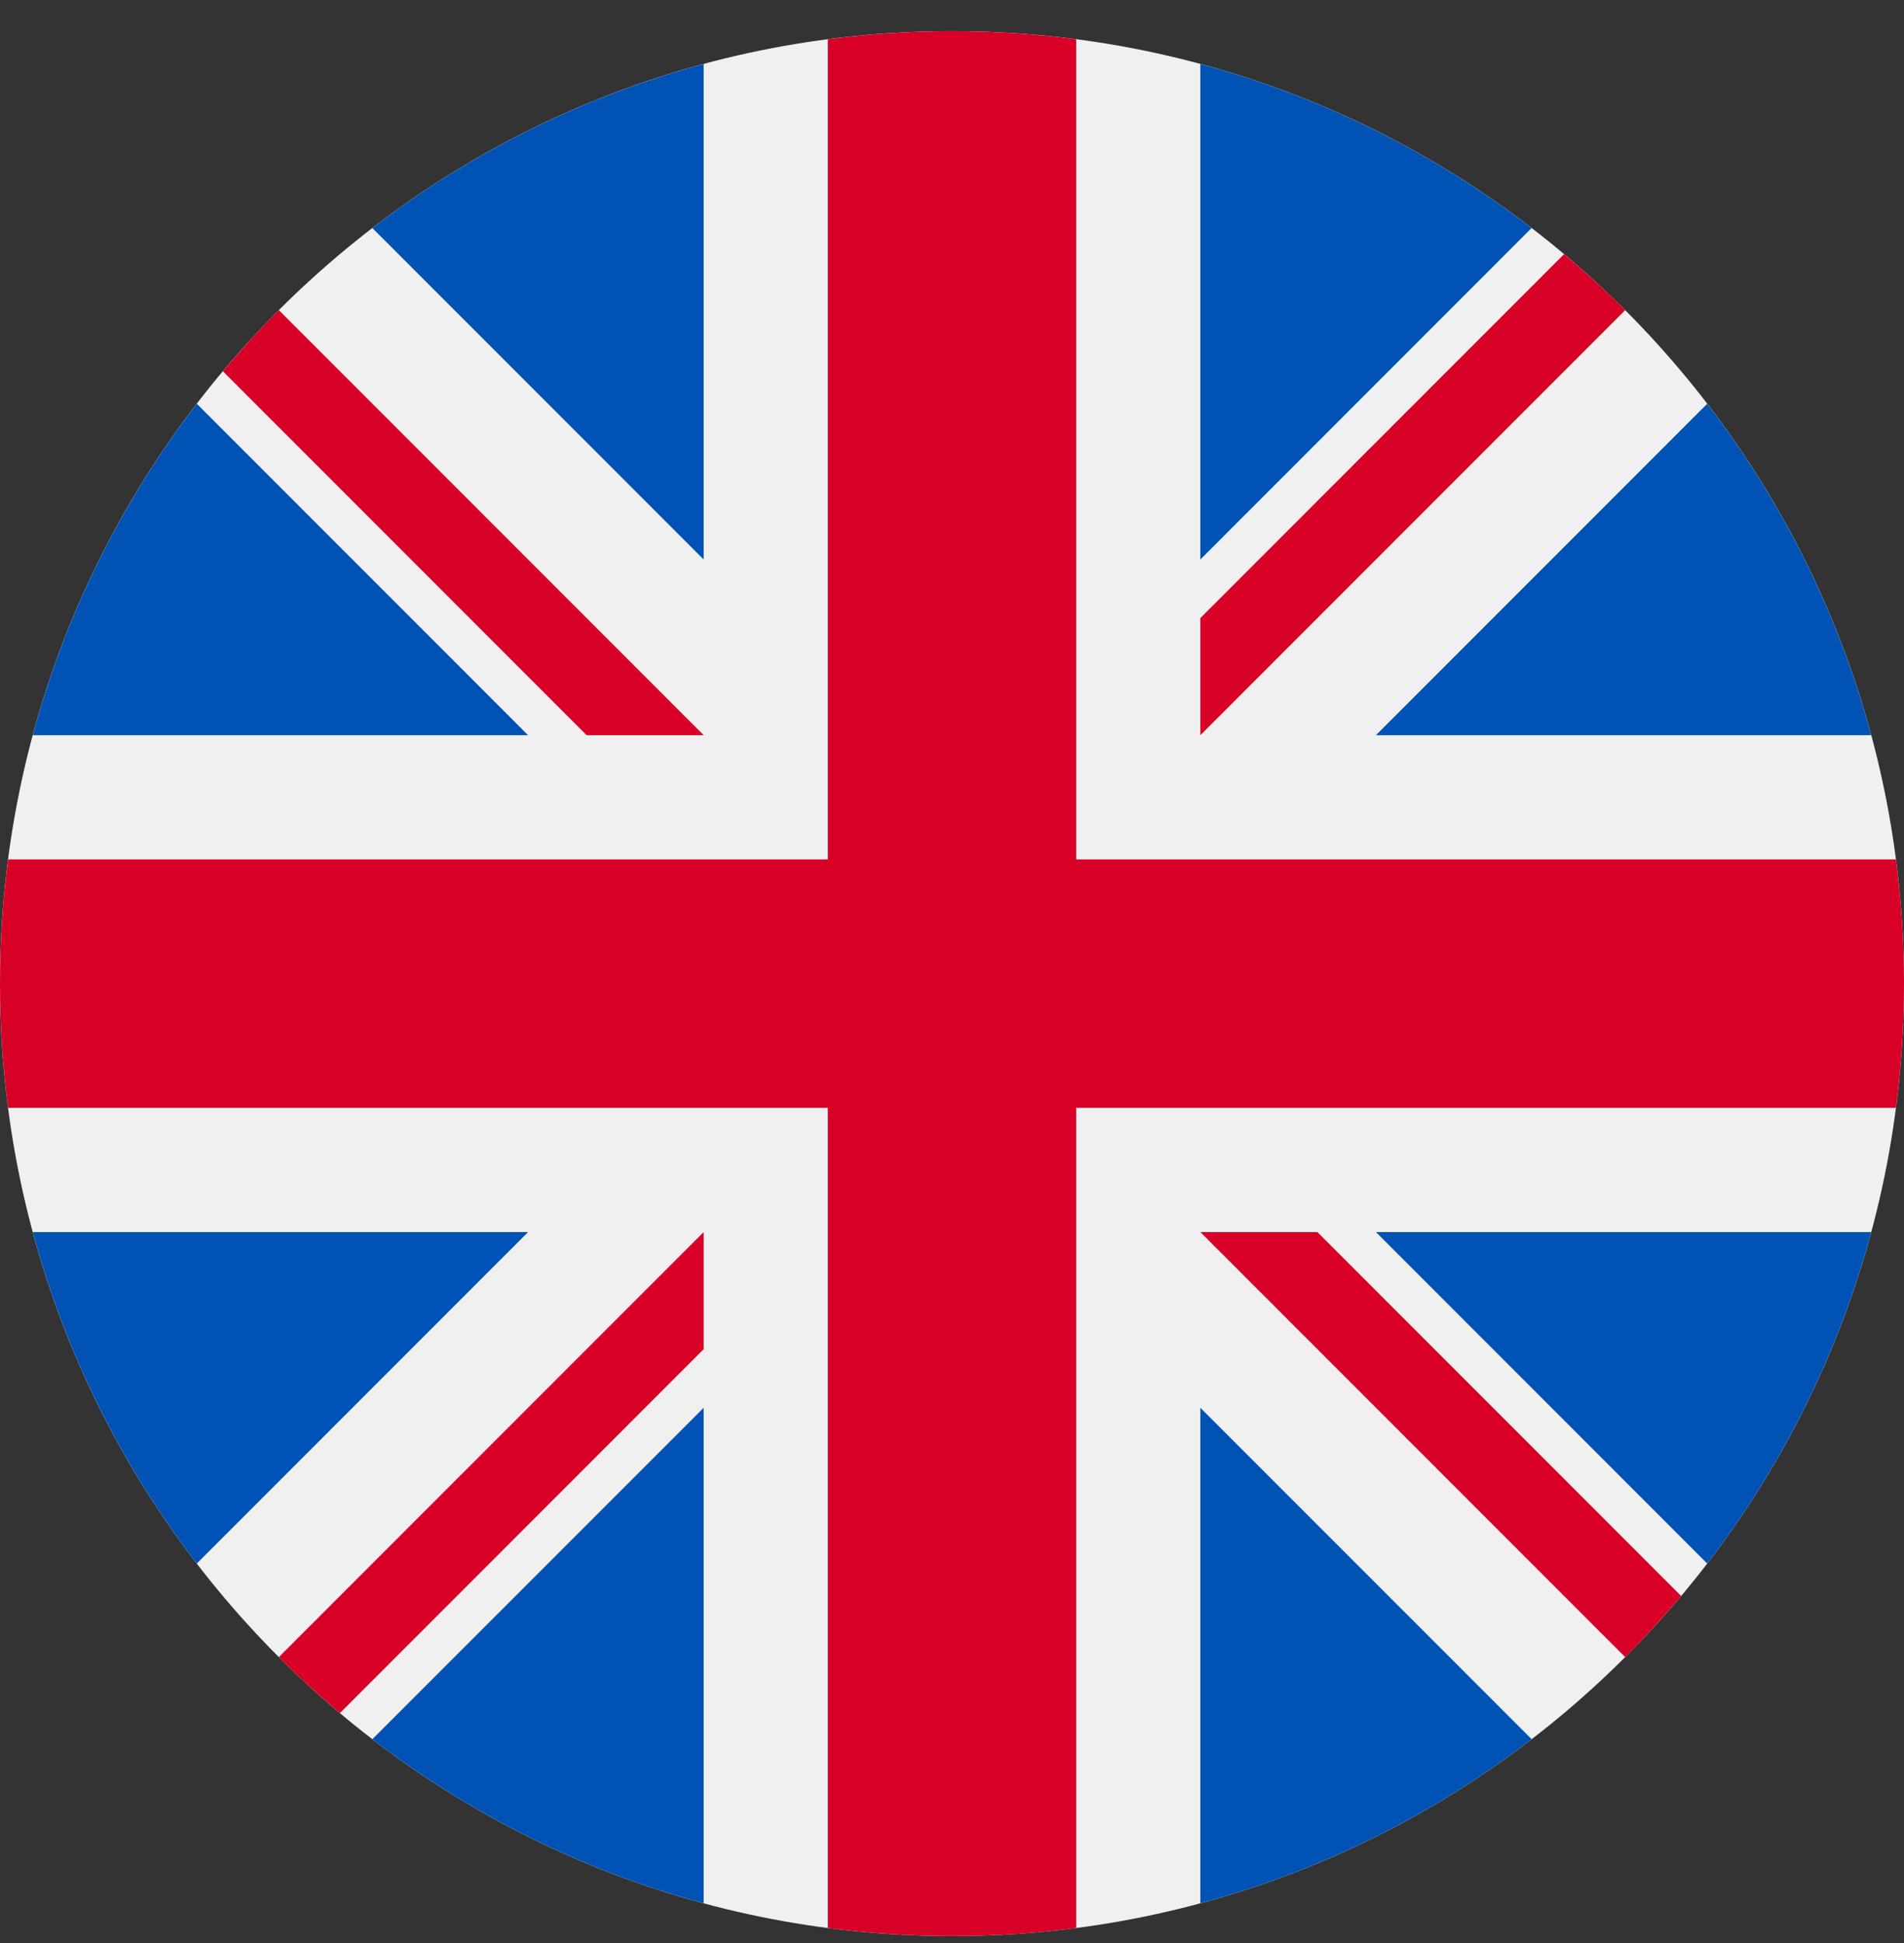 <svg width="50" height="51" viewBox="0 0 50 51" fill="none" xmlns="http://www.w3.org/2000/svg">
<rect x="0" y="0" width="50" height="51" fill="#333333" stroke="none"/>
<g clip-path="url(#clip0_402_173)">
<path d="M25 50.818C38.807 50.818 50 39.625 50 25.818C50 12.011 38.807 0.818 25 0.818C11.193 0.818 0 12.011 0 25.818C0 39.625 11.193 50.818 25 50.818Z" fill="#F0F0F0"/>
<path d="M5.168 10.598C3.204 13.153 1.723 16.098 0.861 19.297H13.867L5.168 10.598Z" fill="#0052B4"/>
<path d="M49.139 19.297C48.277 16.098 46.796 13.153 44.832 10.598L36.133 19.297H49.139Z" fill="#0052B4"/>
<path d="M0.861 32.34C1.724 35.539 3.204 38.484 5.168 41.039L13.867 32.34H0.861Z" fill="#0052B4"/>
<path d="M40.22 5.986C37.666 4.022 34.721 2.542 31.522 1.679V14.685L40.22 5.986Z" fill="#0052B4"/>
<path d="M9.779 45.65C12.334 47.614 15.279 49.095 18.478 49.957V36.952L9.779 45.65Z" fill="#0052B4"/>
<path d="M18.478 1.679C15.279 2.542 12.334 4.022 9.779 5.986L18.478 14.685V1.679Z" fill="#0052B4"/>
<path d="M31.522 49.957C34.721 49.095 37.666 47.614 40.221 45.65L31.522 36.952V49.957Z" fill="#0052B4"/>
<path d="M36.133 32.34L44.832 41.039C46.796 38.484 48.277 35.539 49.139 32.34H36.133Z" fill="#0052B4"/>
<path d="M49.788 22.557H28.261H28.261V1.03C27.194 0.891 26.105 0.818 25 0.818C23.895 0.818 22.806 0.891 21.739 1.03V22.557V22.557H0.212C0.073 23.625 0 24.713 0 25.818C0 26.924 0.073 28.012 0.212 29.079H21.739H21.739V50.607C22.806 50.745 23.895 50.818 25 50.818C26.105 50.818 27.194 50.746 28.261 50.607V29.079V29.079H49.788C49.927 28.012 50 26.924 50 25.818C50 24.713 49.927 23.625 49.788 22.557V22.557Z" fill="#D80027"/>
<path d="M31.522 32.34L42.678 43.496C43.191 42.983 43.68 42.447 44.147 41.891L34.596 32.34H31.522V32.34Z" fill="#D80027"/>
<path d="M18.478 32.34H18.478L7.322 43.496C7.835 44.009 8.371 44.498 8.927 44.965L18.478 35.414V32.34Z" fill="#D80027"/>
<path d="M18.478 19.297V19.296L7.322 8.14C6.809 8.653 6.32 9.19 5.853 9.745L15.404 19.297H18.478V19.297Z" fill="#D80027"/>
<path d="M31.522 19.297L42.678 8.141C42.165 7.627 41.629 7.138 41.073 6.671L31.522 16.222V19.297Z" fill="#D80027"/>
</g>
<defs>
<clipPath id="clip0_402_173">
<rect width="50" height="50" fill="white" transform="translate(0 0.818)"/>
</clipPath>
</defs>
</svg>
